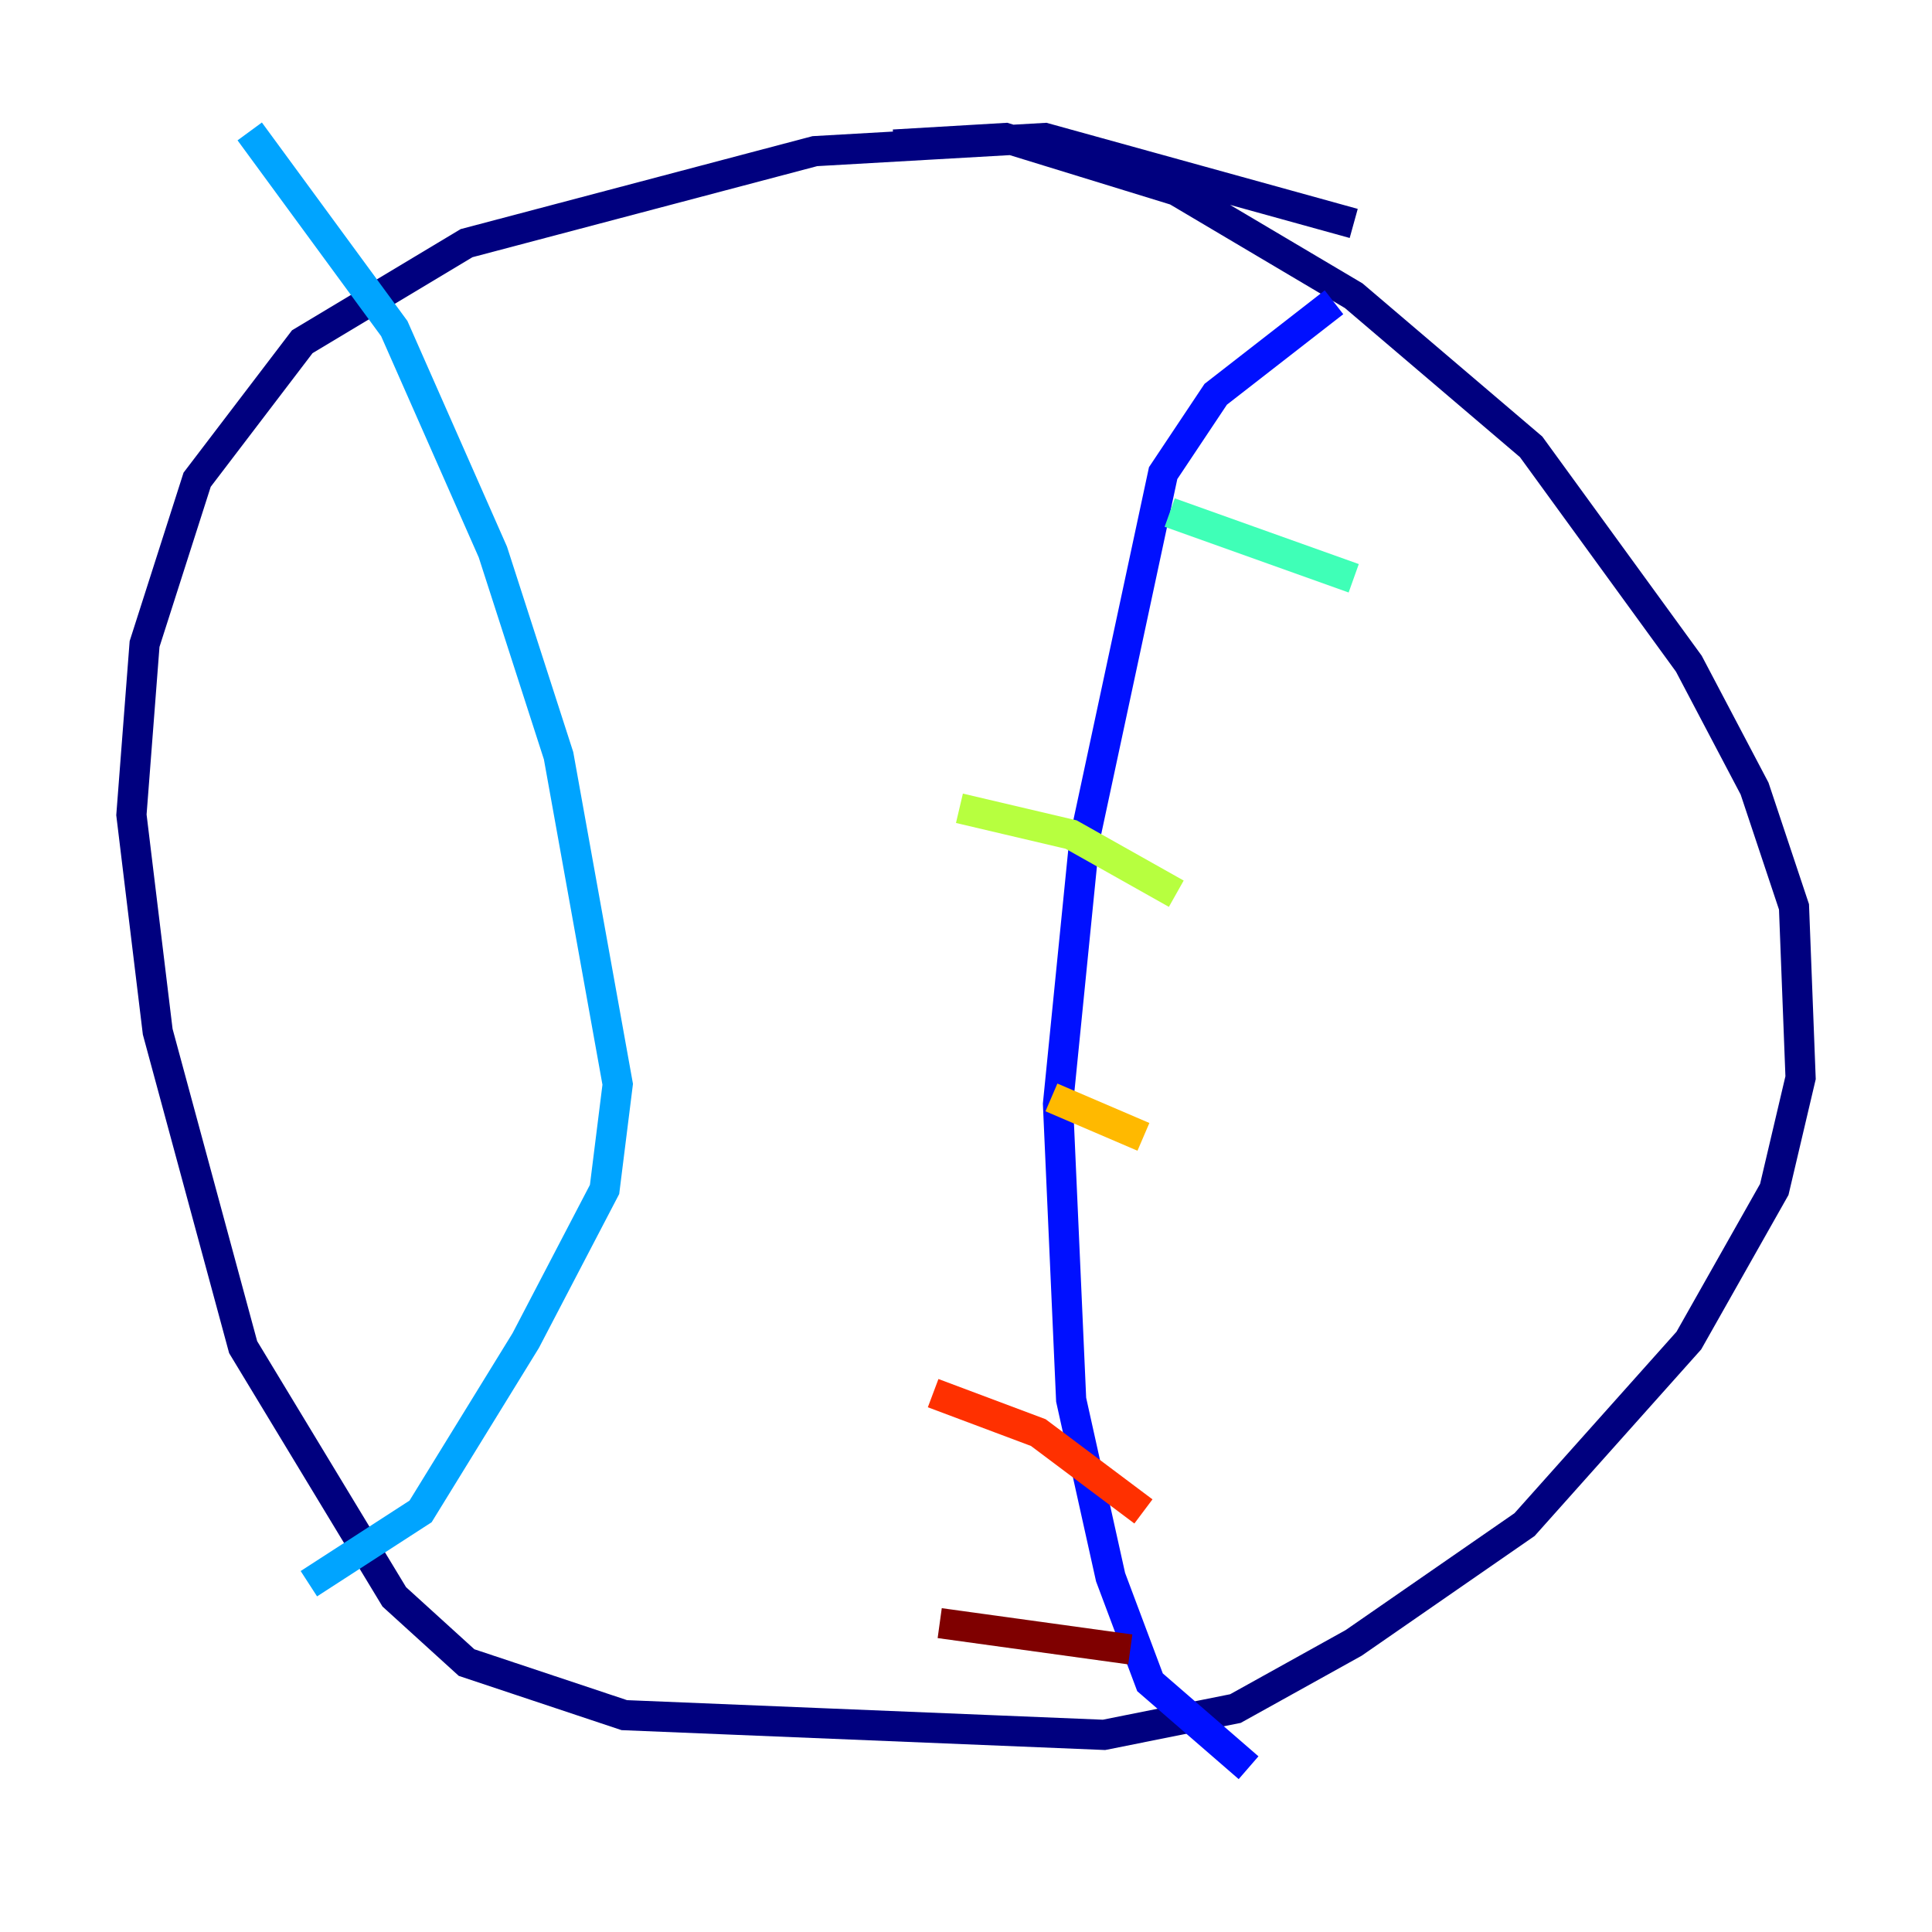 <?xml version="1.0" encoding="utf-8" ?>
<svg baseProfile="tiny" height="128" version="1.2" viewBox="0,0,128,128" width="128" xmlns="http://www.w3.org/2000/svg" xmlns:ev="http://www.w3.org/2001/xml-events" xmlns:xlink="http://www.w3.org/1999/xlink"><defs /><polyline fill="none" points="89.687,14.803 69.225,9.143 53.986,10.014 30.912,16.109 20.027,22.64 13.061,31.782 9.578,42.667 8.707,53.986 10.449,68.354 16.109,89.252 26.122,105.796 30.912,110.15 41.361,113.633 73.143,114.939 81.85,113.197 89.687,108.844 101.007,101.007 111.891,88.816 117.551,78.803 119.293,71.401 118.857,60.082 116.245,52.245 111.891,43.973 101.442,29.605 89.687,19.592 77.932,12.626 66.612,9.143 59.211,9.578" stroke="#00007f" stroke-width="2" /><polyline fill="none" points="88.381,20.027 80.544,26.122 77.061,31.347 71.837,55.728 70.095,73.143 70.966,92.735 73.578,104.49 76.191,111.456 82.721,117.116" stroke="#0010ff" stroke-width="2" /><polyline fill="none" points="16.544,8.707 26.122,21.769 32.653,36.571 37.007,50.068 40.925,71.837 40.054,78.803 34.83,88.816 27.864,100.136 20.463,104.925" stroke="#00a4ff" stroke-width="2" /><polyline fill="none" points="89.687,38.313 77.497,33.959" stroke="#3fffb7" stroke-width="2" /><polyline fill="none" points="77.932,59.211 70.966,55.292 63.565,53.551" stroke="#b7ff3f" stroke-width="2" /><polyline fill="none" points="75.755,75.32 69.66,72.707" stroke="#ffb900" stroke-width="2" /><polyline fill="none" points="75.755,100.136 68.789,94.912 61.823,92.299" stroke="#ff3000" stroke-width="2" /><polyline fill="none" points="74.884,109.279 62.258,107.537" stroke="#7f0000" stroke-width="2" /></svg>